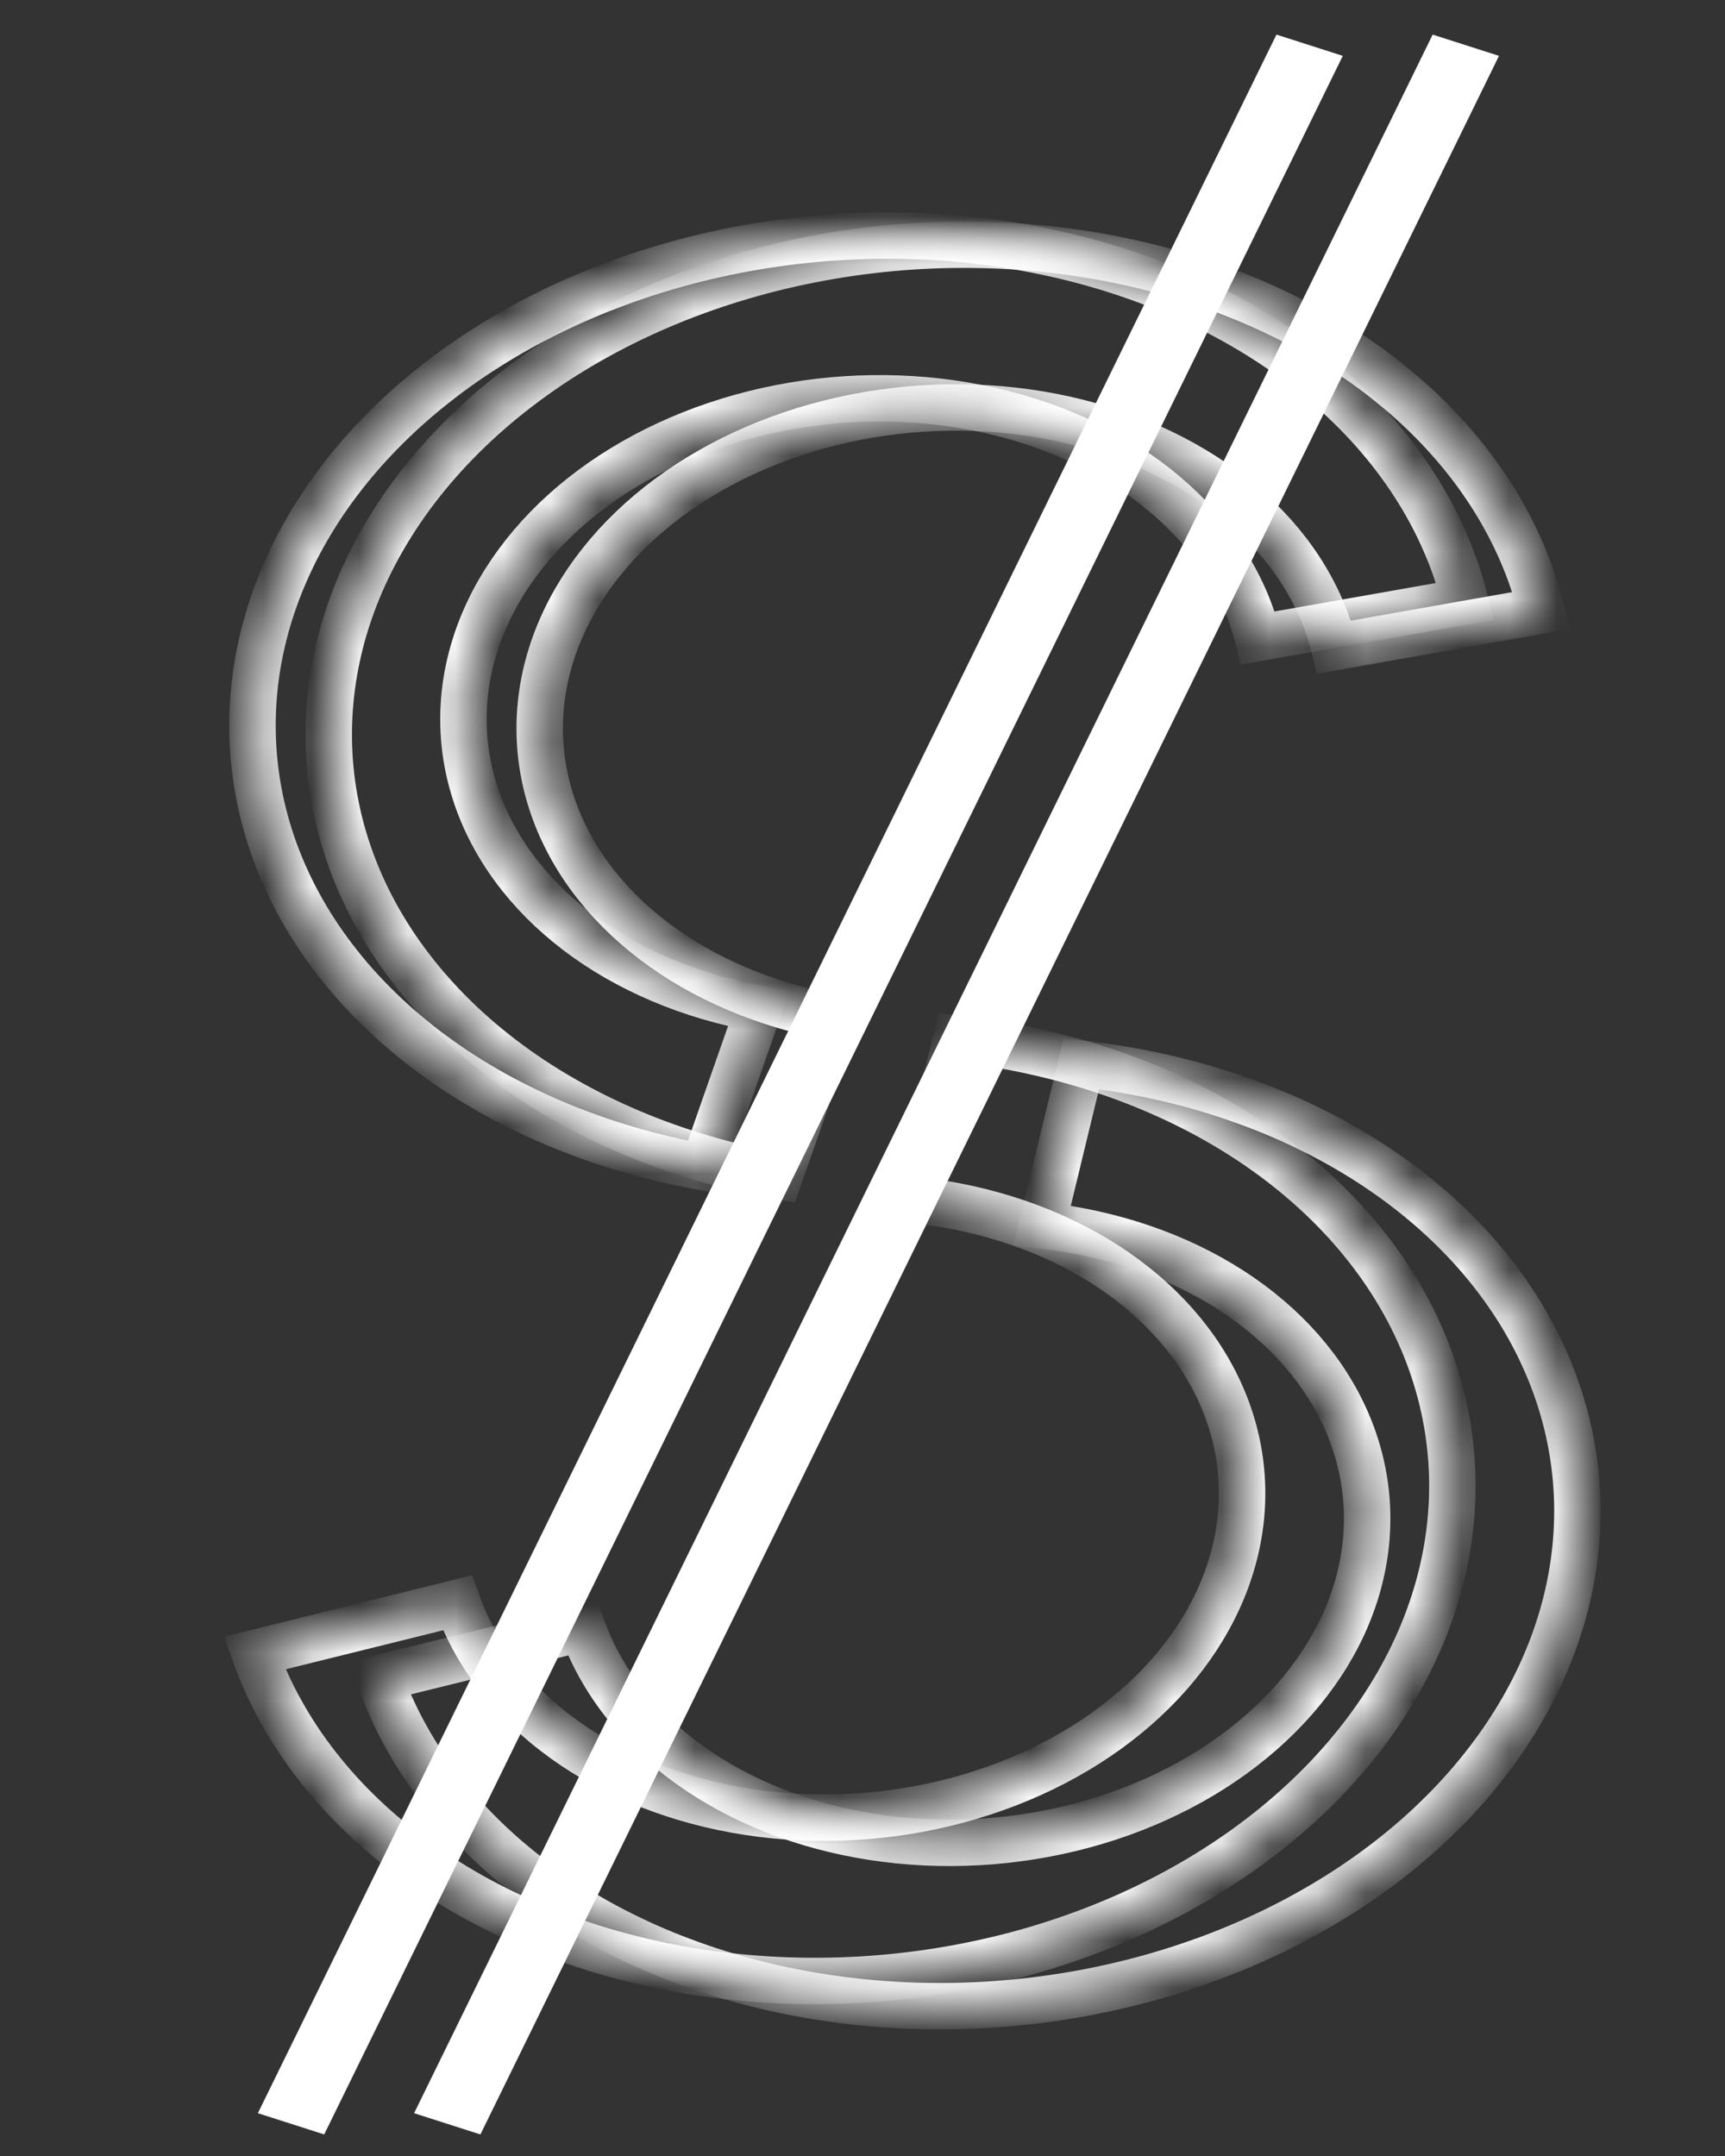 <svg width="36" height="45" viewBox="0 0 36 45" fill="none" xmlns="http://www.w3.org/2000/svg">
<rect x="0" y="0" width="36" height="45" fill="#333333" stroke="none"/>
<mask id="path-1-inside-1_1346_15006" fill="white">
<path d="M32.169 12.743C31.743 11.031 30.725 9.455 29.222 8.179C27.718 6.904 25.784 5.975 23.62 5.49C21.456 5.005 19.14 4.98 16.914 5.42C14.688 5.859 12.631 6.745 10.959 7.987C9.286 9.23 8.058 10.782 7.401 12.483C6.745 14.185 6.685 15.973 7.227 17.663C7.768 19.353 8.892 20.883 10.482 22.095C12.072 23.306 14.07 24.154 16.268 24.551L17.427 21.242C15.986 20.982 14.678 20.427 13.636 19.633C12.595 18.84 11.858 17.837 11.503 16.73C11.148 15.623 11.188 14.451 11.618 13.336C12.048 12.222 12.852 11.205 13.948 10.391C15.044 9.577 16.391 8.996 17.85 8.709C19.308 8.421 20.825 8.437 22.243 8.755C23.661 9.073 24.928 9.681 25.913 10.517C26.898 11.352 27.565 12.384 27.844 13.507L32.169 12.743Z"/>
</mask>
<path d="M32.169 12.743C31.743 11.031 30.725 9.455 29.222 8.179C27.718 6.904 25.784 5.975 23.62 5.49C21.456 5.005 19.14 4.98 16.914 5.42C14.688 5.859 12.631 6.745 10.959 7.987C9.286 9.23 8.058 10.782 7.401 12.483C6.745 14.185 6.685 15.973 7.227 17.663C7.768 19.353 8.892 20.883 10.482 22.095C12.072 23.306 14.07 24.154 16.268 24.551L17.427 21.242C15.986 20.982 14.678 20.427 13.636 19.633C12.595 18.84 11.858 17.837 11.503 16.73C11.148 15.623 11.188 14.451 11.618 13.336C12.048 12.222 12.852 11.205 13.948 10.391C15.044 9.577 16.391 8.996 17.85 8.709C19.308 8.421 20.825 8.437 22.243 8.755C23.661 9.073 24.928 9.681 25.913 10.517C26.898 11.352 27.565 12.384 27.844 13.507L32.169 12.743Z" stroke="white" stroke-width="0.969" mask="url(#path-1-inside-1_1346_15006)"/>
<mask id="path-2-inside-2_1346_15006" fill="white">
<path d="M30.578 12.553C30.151 10.84 29.134 9.264 27.63 7.989C26.127 6.713 24.193 5.785 22.029 5.3C19.864 4.814 17.549 4.79 15.323 5.229C13.096 5.668 11.04 6.555 9.367 7.797C7.695 9.039 6.466 10.591 5.81 12.293C5.154 13.994 5.094 15.783 5.635 17.473C6.177 19.163 7.301 20.693 8.891 21.904C10.481 23.115 12.478 23.963 14.677 24.361L15.835 21.052C14.395 20.792 13.086 20.236 12.045 19.443C11.003 18.649 10.267 17.647 9.912 16.54C9.557 15.432 9.596 14.261 10.026 13.146C10.456 12.031 11.261 11.014 12.357 10.2C13.453 9.387 14.8 8.806 16.259 8.518C17.717 8.23 19.234 8.246 20.652 8.564C22.07 8.882 23.337 9.49 24.322 10.326C25.307 11.162 25.973 12.194 26.253 13.316L30.578 12.553Z"/>
</mask>
<path d="M30.578 12.553C30.151 10.84 29.134 9.264 27.63 7.989C26.127 6.713 24.193 5.785 22.029 5.3C19.864 4.814 17.549 4.79 15.323 5.229C13.096 5.668 11.04 6.555 9.367 7.797C7.695 9.039 6.466 10.591 5.81 12.293C5.154 13.994 5.094 15.783 5.635 17.473C6.177 19.163 7.301 20.693 8.891 21.904C10.481 23.115 12.478 23.963 14.677 24.361L15.835 21.052C14.395 20.792 13.086 20.236 12.045 19.443C11.003 18.649 10.267 17.647 9.912 16.54C9.557 15.432 9.596 14.261 10.026 13.146C10.456 12.031 11.261 11.014 12.357 10.2C13.453 9.387 14.8 8.806 16.259 8.518C17.717 8.23 19.234 8.246 20.652 8.564C22.07 8.882 23.337 9.49 24.322 10.326C25.307 11.162 25.973 12.194 26.253 13.316L30.578 12.553Z" stroke="white" stroke-width="0.969" mask="url(#path-2-inside-2_1346_15006)"/>
<mask id="path-3-inside-3_1346_15006" fill="white">
<path d="M5.312 34.503C5.911 36.181 7.086 37.684 8.714 38.855C10.342 40.026 12.364 40.823 14.57 41.163C16.777 41.502 19.087 41.372 21.261 40.787C23.435 40.201 25.394 39.18 26.934 37.831C28.475 36.482 29.541 34.853 30.022 33.114C30.503 31.375 30.381 29.588 29.669 27.94C28.957 26.292 27.681 24.841 25.973 23.74C24.266 22.639 22.188 21.927 19.957 21.677L19.139 25.052C20.601 25.215 21.962 25.682 23.081 26.403C24.2 27.125 25.036 28.075 25.502 29.155C25.968 30.235 26.048 31.405 25.733 32.544C25.418 33.684 24.72 34.751 23.71 35.635C22.701 36.519 21.418 37.187 19.993 37.571C18.569 37.955 17.056 38.04 15.61 37.818C14.165 37.595 12.84 37.073 11.773 36.306C10.707 35.539 9.937 34.554 9.545 33.454L5.312 34.503Z"/>
</mask>
<path d="M5.312 34.503C5.911 36.181 7.086 37.684 8.714 38.855C10.342 40.026 12.364 40.823 14.57 41.163C16.777 41.502 19.087 41.372 21.261 40.787C23.435 40.201 25.394 39.18 26.934 37.831C28.475 36.482 29.541 34.853 30.022 33.114C30.503 31.375 30.381 29.588 29.669 27.94C28.957 26.292 27.681 24.841 25.973 23.74C24.266 22.639 22.188 21.927 19.957 21.677L19.139 25.052C20.601 25.215 21.962 25.682 23.081 26.403C24.2 27.125 25.036 28.075 25.502 29.155C25.968 30.235 26.048 31.405 25.733 32.544C25.418 33.684 24.72 34.751 23.71 35.635C22.701 36.519 21.418 37.187 19.993 37.571C18.569 37.955 17.056 38.04 15.61 37.818C14.165 37.595 12.84 37.073 11.773 36.306C10.707 35.539 9.937 34.554 9.545 33.454L5.312 34.503Z" stroke="white" stroke-width="0.969" mask="url(#path-3-inside-3_1346_15006)"/>
<mask id="path-4-inside-4_1346_15006" fill="white">
<path d="M7.921 35.028C8.521 36.707 9.695 38.21 11.323 39.381C12.951 40.552 14.973 41.348 17.18 41.688C19.386 42.028 21.696 41.898 23.87 41.312C26.044 40.726 28.003 39.706 29.544 38.357C31.084 37.007 32.151 35.379 32.631 33.639C33.112 31.9 32.99 30.113 32.278 28.465C31.567 26.817 30.291 25.367 28.583 24.266C26.875 23.164 24.798 22.452 22.567 22.202L21.749 25.577C23.21 25.741 24.571 26.207 25.69 26.929C26.809 27.65 27.645 28.6 28.111 29.68C28.578 30.76 28.658 31.93 28.343 33.07C28.028 34.209 27.329 35.276 26.32 36.16C25.311 37.044 24.027 37.713 22.603 38.097C21.178 38.48 19.665 38.565 18.22 38.343C16.774 38.12 15.449 37.599 14.383 36.831C13.316 36.064 12.547 35.079 12.154 33.98L7.921 35.028Z"/>
</mask>
<path d="M7.921 35.028C8.521 36.707 9.695 38.21 11.323 39.381C12.951 40.552 14.973 41.348 17.18 41.688C19.386 42.028 21.696 41.898 23.87 41.312C26.044 40.726 28.003 39.706 29.544 38.357C31.084 37.007 32.151 35.379 32.631 33.639C33.112 31.9 32.99 30.113 32.278 28.465C31.567 26.817 30.291 25.367 28.583 24.266C26.875 23.164 24.798 22.452 22.567 22.202L21.749 25.577C23.21 25.741 24.571 26.207 25.69 26.929C26.809 27.65 27.645 28.6 28.111 29.68C28.578 30.76 28.658 31.93 28.343 33.07C28.028 34.209 27.329 35.276 26.32 36.16C25.311 37.044 24.027 37.713 22.603 38.097C21.178 38.48 19.665 38.565 18.22 38.343C16.774 38.12 15.449 37.599 14.383 36.831C13.316 36.064 12.547 35.079 12.154 33.98L7.921 35.028Z" stroke="white" stroke-width="0.969" mask="url(#path-4-inside-4_1346_15006)"/>
<line y1="-0.727" x2="48.312" y2="-0.727" transform="matrix(0.44 -0.898 0.952 0.305 6.766 44.55)" stroke="white" stroke-width="1.454"/>
<line y1="-0.727" x2="48.312" y2="-0.727" transform="matrix(0.44 -0.898 0.952 0.305 10.026 44.55)" stroke="white" stroke-width="1.454"/>
</svg>
